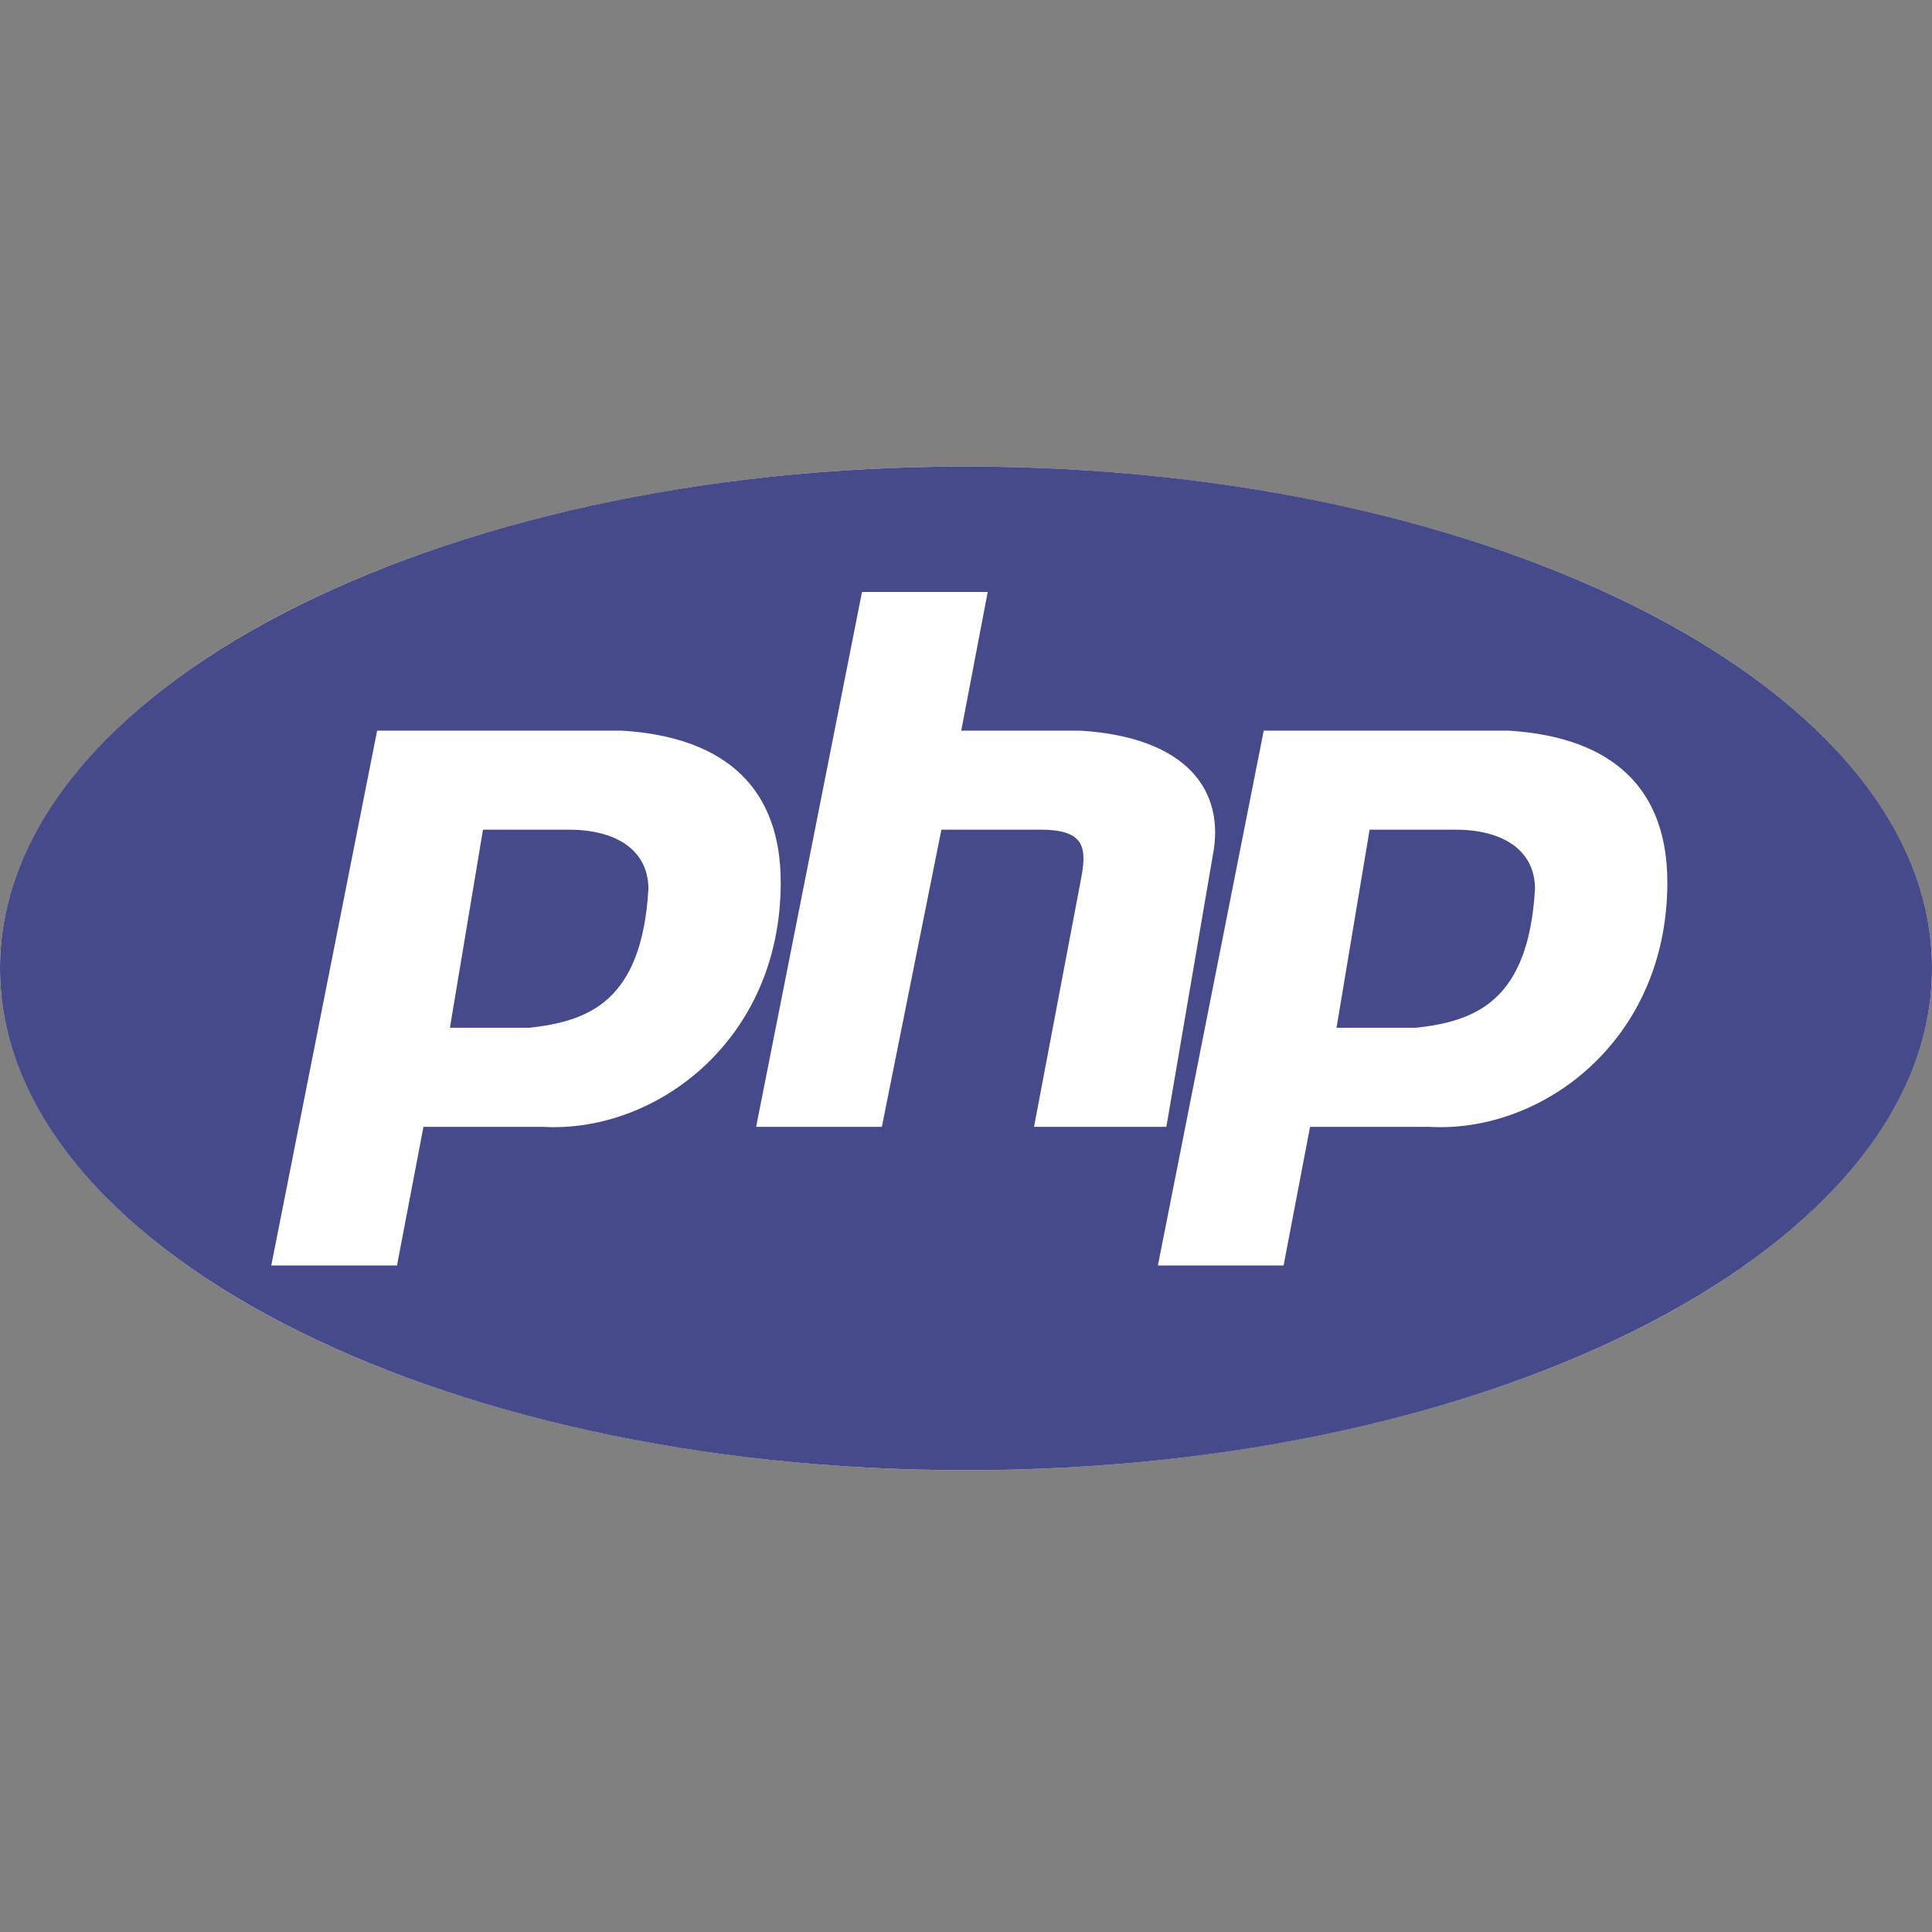 <?xml version="1.0" encoding="UTF-8"?>
<svg width="410px" height="410px" viewBox="0 0 410 410" version="1.1" xmlns="http://www.w3.org/2000/svg" xmlns:xlink="http://www.w3.org/1999/xlink">
    <rect x="0" y="0" width="410" height="410" fill="#808080" stroke="none"/>
    <!-- Generator: Sketch 53.2 (72643) - https://sketchapp.com -->
    <title>php</title>
    <desc>Created with Sketch.</desc>
    <g id="php" stroke="none" stroke-width="1" fill="none" fill-rule="evenodd">
        <g transform="translate(0, 99)" fill-rule="nonzero">
            <ellipse id="Oval" fill="#FFFFFF" cx="205" cy="106.5" rx="205" ry="106.5"></ellipse>
            <path d="M205,213 C91.782,213 0,165.318 0,106.5 C0,47.682 91.782,1.70530257e-13 205,1.70530257e-13 C318.218,1.70530257e-13 410,47.682 410,106.5 C410,165.318 318.218,213 205,213 Z M57.568,169.559 L84.247,169.559 L89.864,140.131 L115.135,140.131 C139.006,141.533 165.683,121.915 165.683,88.283 C165.683,68.663 154.45,57.454 131.985,56.052 L80.035,56.052 L57.568,169.559 Z M95.479,119.113 L102.5,77.072 L120.753,77.072 C130.582,77.072 137.601,81.276 137.601,89.683 C136.198,113.507 124.965,117.711 112.329,119.113 L95.48,119.113 L95.479,119.113 Z M160.464,140.131 L187.143,140.131 L199.779,77.072 L220.841,77.072 C230.668,77.072 230.668,81.276 229.265,88.283 L219.436,140.131 L247.518,140.131 L257.347,82.678 C260.155,68.663 251.73,57.454 229.264,56.052 L203.991,56.052 L209.608,26.626 L182.929,26.626 L160.464,140.131 Z M245.72,169.559 L272.397,169.559 L278.014,140.131 L303.288,140.131 C327.158,141.533 353.836,121.915 353.836,88.283 C353.836,68.663 342.603,57.454 320.136,56.052 L268.185,56.052 L245.72,169.559 Z M283.629,119.113 L290.65,77.072 L308.905,77.072 C318.733,77.072 325.753,81.276 325.753,89.683 C324.35,113.507 313.117,117.711 300.48,119.113 L283.63,119.113 L283.629,119.113 Z" id="Combined-Shape" fill="#474A8A"></path>
        </g>
    </g>
</svg>